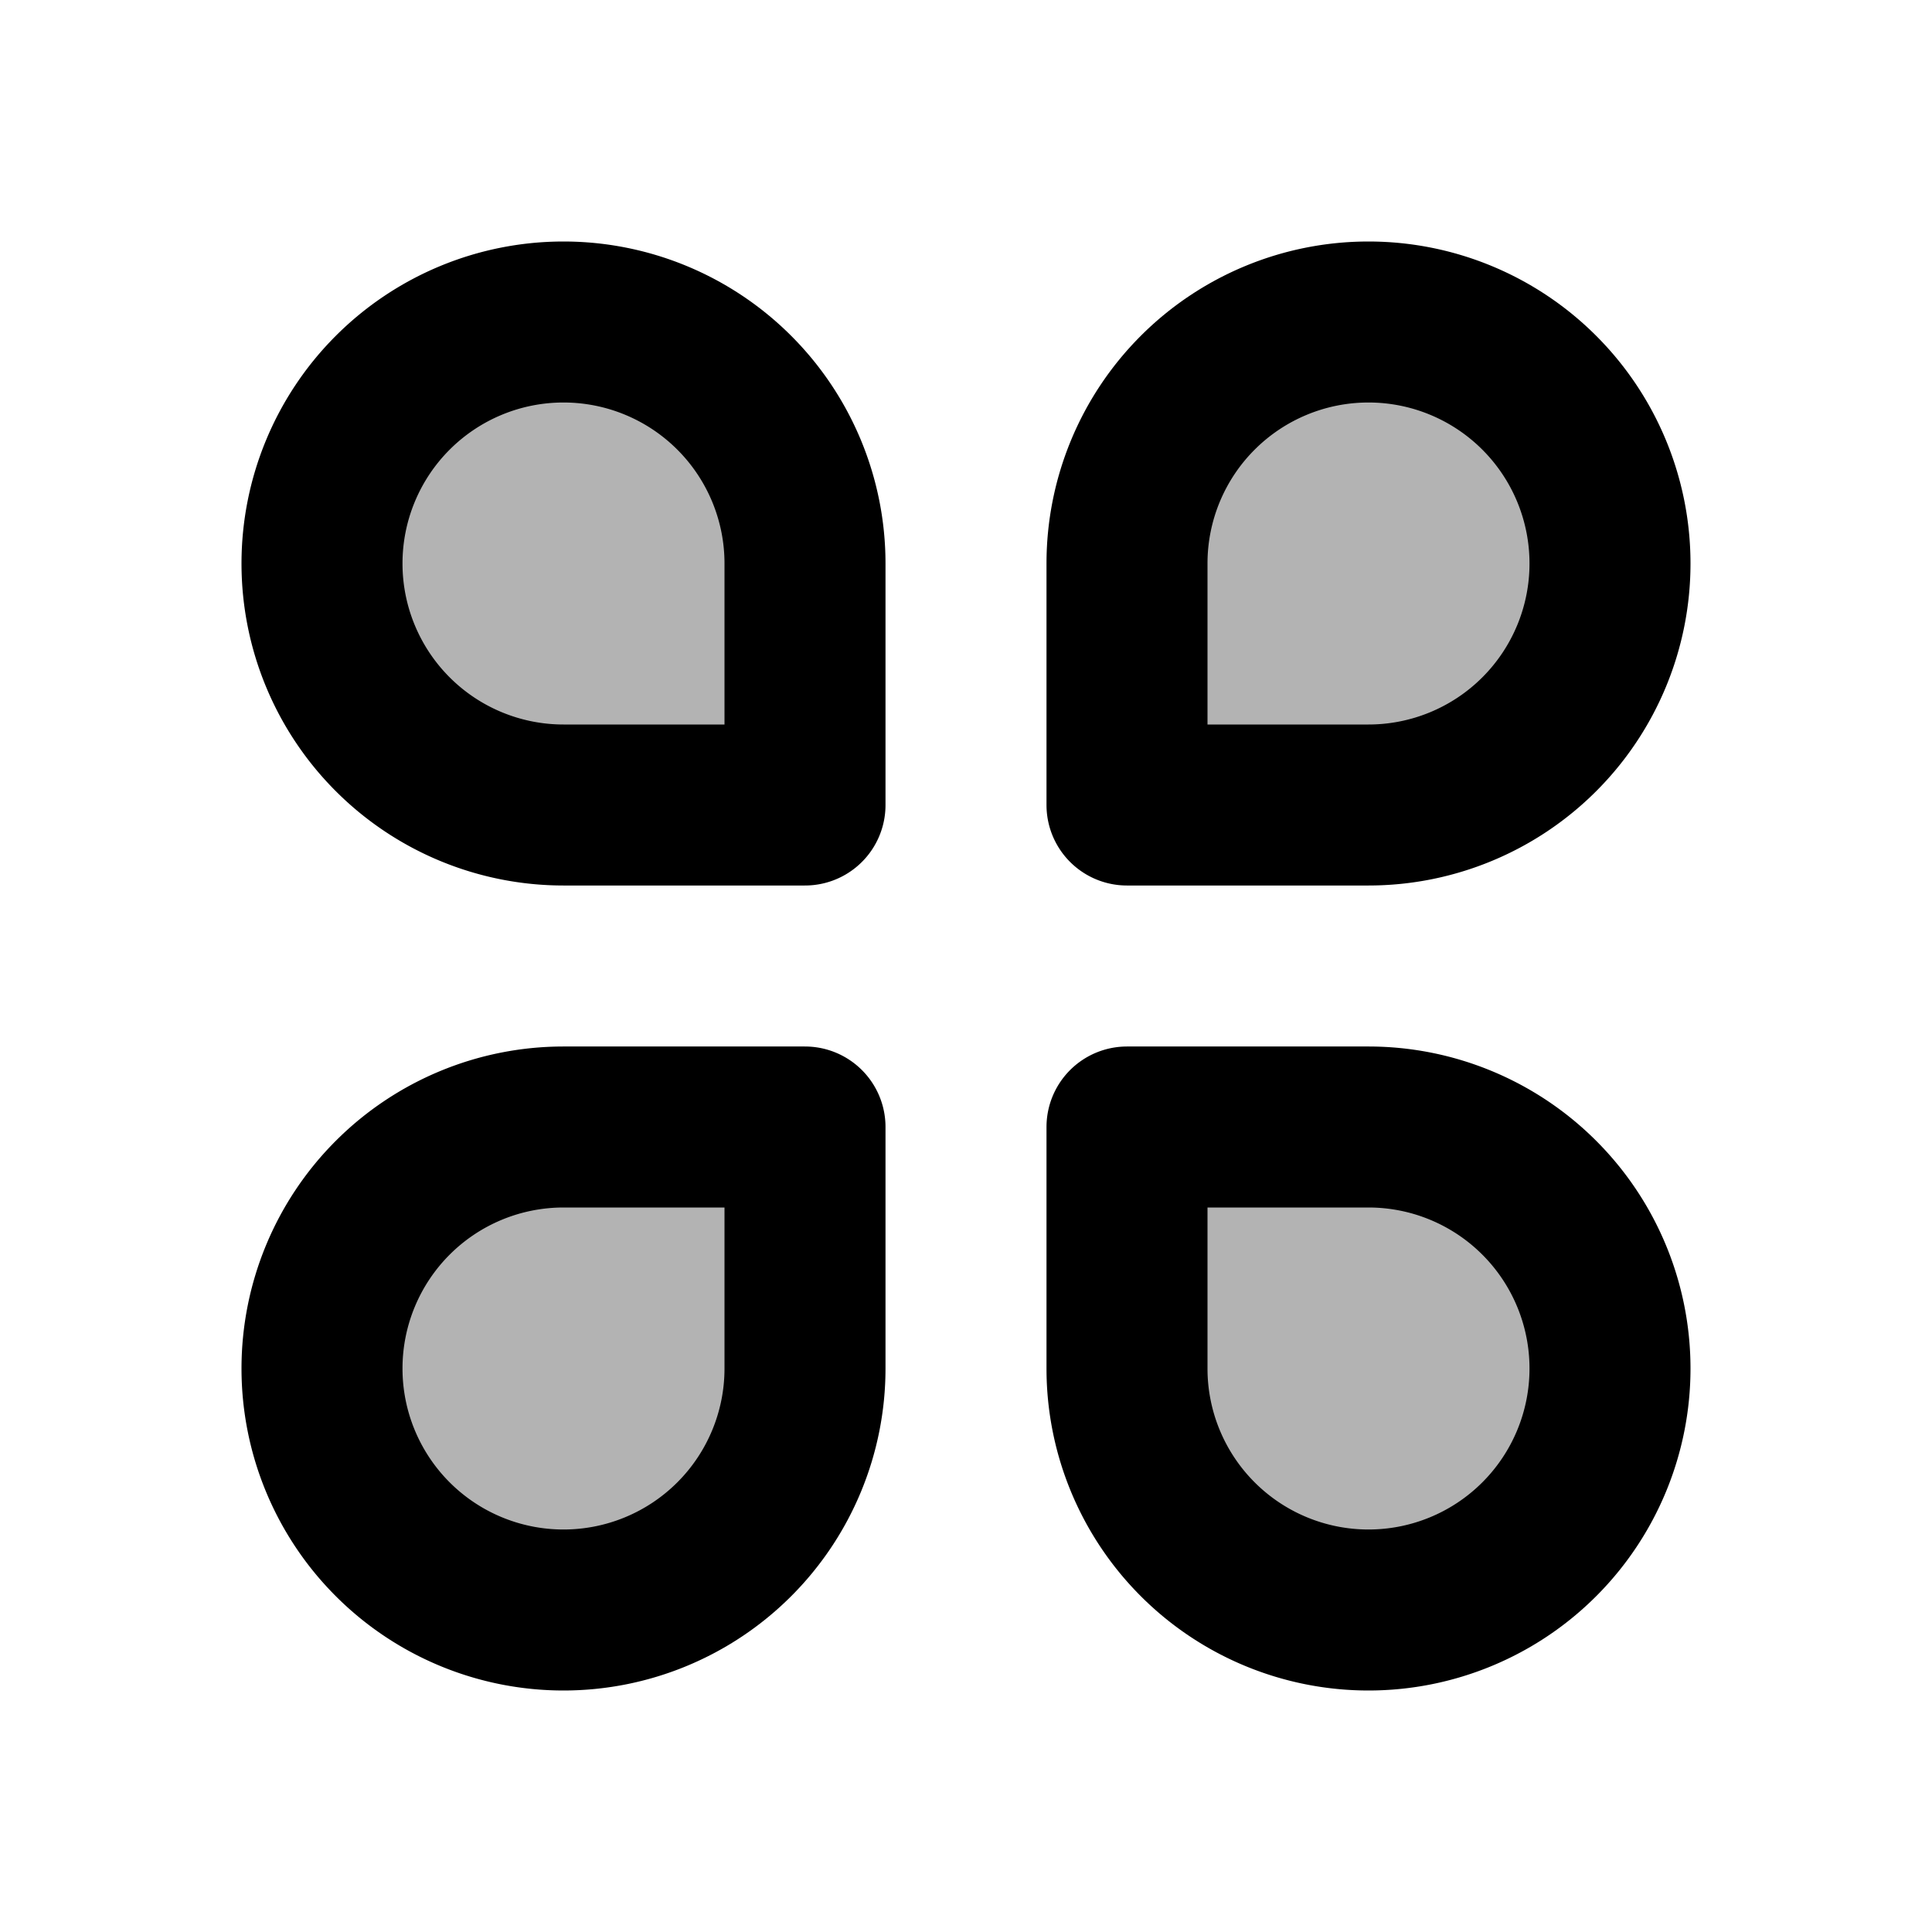 <svg xmlns="http://www.w3.org/2000/svg" width="24" height="24" viewBox="0 0 24 24" fill="none">
    <g fill="currentColor" opacity=".3">
        <path d="M14 10h3a3 3 0 1 0-3-3zM10 7a3 3 0 1 0-3 3h3zM20 17a3 3 0 0 0-3-3h-3v3a3 3 0 1 0 6 0M10 14H7a3 3 0 1 0 3 3z"/>
    </g>
    <path stroke="currentColor" stroke-linejoin="round" stroke-width="2" d="M14 10h3a3 3 0 1 0 0-6 3 3 0 0 0-3 3zM10 7a3 3 0 0 0-6 0 3 3 0 0 0 3 3h3zM20 17a3 3 0 0 0-3-3h-3v3a3 3 0 1 0 6 0zM10 14H7a3 3 0 1 0 0 6 3 3 0 0 0 3-3z"/>
</svg>